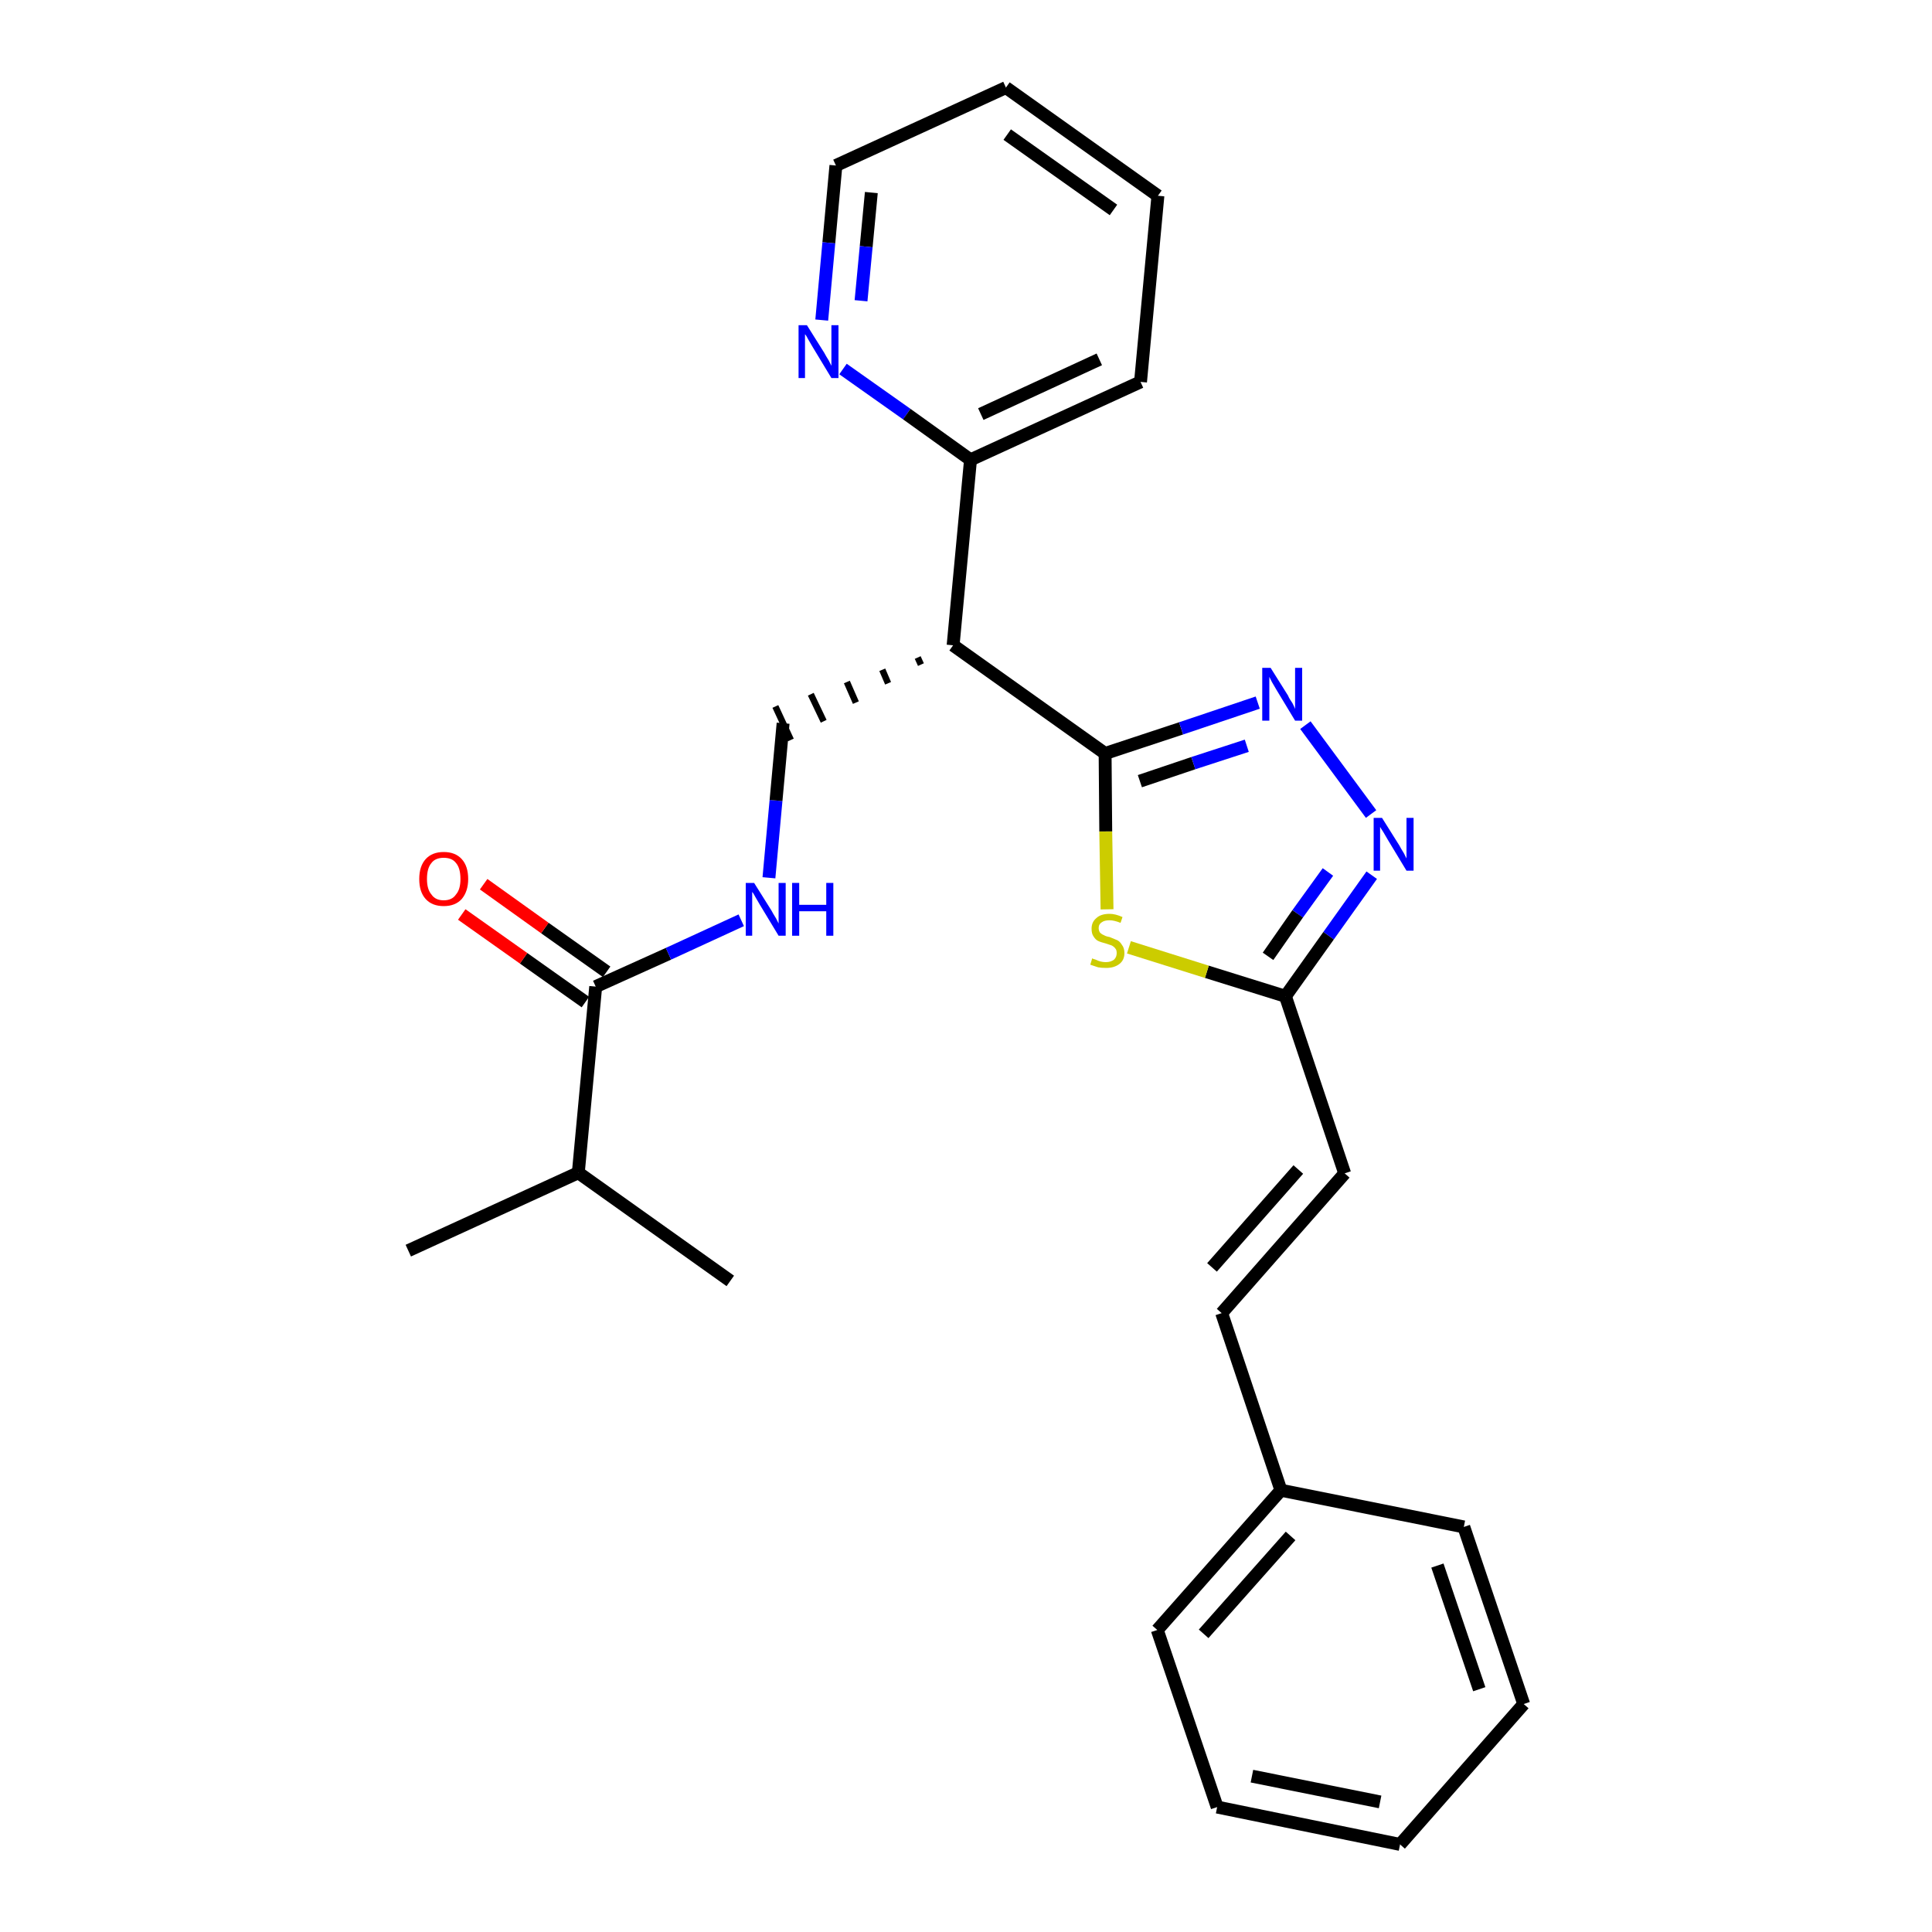 <?xml version='1.0' encoding='iso-8859-1'?>
<svg version='1.1' baseProfile='full'
              xmlns='http://www.w3.org/2000/svg'
                      xmlns:rdkit='http://www.rdkit.org/xml'
                      xmlns:xlink='http://www.w3.org/1999/xlink'
                  xml:space='preserve'
width='300px' height='300px' viewBox='0 0 300 300'>
<!-- END OF HEADER -->
<path class='bond-0 atom-0 atom-1' d='M 63.4,194.2 L 89.8,182.1' style='fill:none;fill-rule:evenodd;stroke:#000000;stroke-width:2.0px;stroke-linecap:butt;stroke-linejoin:miter;stroke-opacity:1' />
<path class='bond-1 atom-1 atom-2' d='M 89.8,182.1 L 113.4,198.9' style='fill:none;fill-rule:evenodd;stroke:#000000;stroke-width:2.0px;stroke-linecap:butt;stroke-linejoin:miter;stroke-opacity:1' />
<path class='bond-2 atom-1 atom-3' d='M 89.8,182.1 L 92.5,153.2' style='fill:none;fill-rule:evenodd;stroke:#000000;stroke-width:2.0px;stroke-linecap:butt;stroke-linejoin:miter;stroke-opacity:1' />
<path class='bond-3 atom-3 atom-4' d='M 94.2,150.9 L 84.6,144.1' style='fill:none;fill-rule:evenodd;stroke:#000000;stroke-width:2.0px;stroke-linecap:butt;stroke-linejoin:miter;stroke-opacity:1' />
<path class='bond-3 atom-3 atom-4' d='M 84.6,144.1 L 75.1,137.3' style='fill:none;fill-rule:evenodd;stroke:#FF0000;stroke-width:2.0px;stroke-linecap:butt;stroke-linejoin:miter;stroke-opacity:1' />
<path class='bond-3 atom-3 atom-4' d='M 90.9,155.6 L 81.3,148.8' style='fill:none;fill-rule:evenodd;stroke:#000000;stroke-width:2.0px;stroke-linecap:butt;stroke-linejoin:miter;stroke-opacity:1' />
<path class='bond-3 atom-3 atom-4' d='M 81.3,148.8 L 71.7,142.0' style='fill:none;fill-rule:evenodd;stroke:#FF0000;stroke-width:2.0px;stroke-linecap:butt;stroke-linejoin:miter;stroke-opacity:1' />
<path class='bond-4 atom-3 atom-5' d='M 92.5,153.2 L 103.8,148.1' style='fill:none;fill-rule:evenodd;stroke:#000000;stroke-width:2.0px;stroke-linecap:butt;stroke-linejoin:miter;stroke-opacity:1' />
<path class='bond-4 atom-3 atom-5' d='M 103.8,148.1 L 115.1,142.9' style='fill:none;fill-rule:evenodd;stroke:#0000FF;stroke-width:2.0px;stroke-linecap:butt;stroke-linejoin:miter;stroke-opacity:1' />
<path class='bond-5 atom-5 atom-6' d='M 119.4,136.3 L 120.5,124.3' style='fill:none;fill-rule:evenodd;stroke:#0000FF;stroke-width:2.0px;stroke-linecap:butt;stroke-linejoin:miter;stroke-opacity:1' />
<path class='bond-5 atom-5 atom-6' d='M 120.5,124.3 L 121.6,112.3' style='fill:none;fill-rule:evenodd;stroke:#000000;stroke-width:2.0px;stroke-linecap:butt;stroke-linejoin:miter;stroke-opacity:1' />
<path class='bond-6 atom-7 atom-6' d='M 142.5,102.1 L 143.0,103.2' style='fill:none;fill-rule:evenodd;stroke:#000000;stroke-width:1.0px;stroke-linecap:butt;stroke-linejoin:miter;stroke-opacity:1' />
<path class='bond-6 atom-7 atom-6' d='M 137.0,104.0 L 137.9,106.1' style='fill:none;fill-rule:evenodd;stroke:#000000;stroke-width:1.0px;stroke-linecap:butt;stroke-linejoin:miter;stroke-opacity:1' />
<path class='bond-6 atom-7 atom-6' d='M 131.5,105.9 L 132.9,109.1' style='fill:none;fill-rule:evenodd;stroke:#000000;stroke-width:1.0px;stroke-linecap:butt;stroke-linejoin:miter;stroke-opacity:1' />
<path class='bond-6 atom-7 atom-6' d='M 125.9,107.8 L 127.9,112.0' style='fill:none;fill-rule:evenodd;stroke:#000000;stroke-width:1.0px;stroke-linecap:butt;stroke-linejoin:miter;stroke-opacity:1' />
<path class='bond-6 atom-7 atom-6' d='M 120.4,109.7 L 122.8,114.9' style='fill:none;fill-rule:evenodd;stroke:#000000;stroke-width:1.0px;stroke-linecap:butt;stroke-linejoin:miter;stroke-opacity:1' />
<path class='bond-7 atom-7 atom-8' d='M 148.0,100.2 L 150.7,71.4' style='fill:none;fill-rule:evenodd;stroke:#000000;stroke-width:2.0px;stroke-linecap:butt;stroke-linejoin:miter;stroke-opacity:1' />
<path class='bond-13 atom-7 atom-14' d='M 148.0,100.2 L 171.6,117.0' style='fill:none;fill-rule:evenodd;stroke:#000000;stroke-width:2.0px;stroke-linecap:butt;stroke-linejoin:miter;stroke-opacity:1' />
<path class='bond-8 atom-8 atom-9' d='M 150.7,71.4 L 177.1,59.3' style='fill:none;fill-rule:evenodd;stroke:#000000;stroke-width:2.0px;stroke-linecap:butt;stroke-linejoin:miter;stroke-opacity:1' />
<path class='bond-8 atom-8 atom-9' d='M 152.3,64.3 L 170.7,55.8' style='fill:none;fill-rule:evenodd;stroke:#000000;stroke-width:2.0px;stroke-linecap:butt;stroke-linejoin:miter;stroke-opacity:1' />
<path class='bond-26 atom-13 atom-8' d='M 130.9,57.3 L 140.8,64.3' style='fill:none;fill-rule:evenodd;stroke:#0000FF;stroke-width:2.0px;stroke-linecap:butt;stroke-linejoin:miter;stroke-opacity:1' />
<path class='bond-26 atom-13 atom-8' d='M 140.8,64.3 L 150.7,71.4' style='fill:none;fill-rule:evenodd;stroke:#000000;stroke-width:2.0px;stroke-linecap:butt;stroke-linejoin:miter;stroke-opacity:1' />
<path class='bond-9 atom-9 atom-10' d='M 177.1,59.3 L 179.8,30.4' style='fill:none;fill-rule:evenodd;stroke:#000000;stroke-width:2.0px;stroke-linecap:butt;stroke-linejoin:miter;stroke-opacity:1' />
<path class='bond-10 atom-10 atom-11' d='M 179.8,30.4 L 156.2,13.6' style='fill:none;fill-rule:evenodd;stroke:#000000;stroke-width:2.0px;stroke-linecap:butt;stroke-linejoin:miter;stroke-opacity:1' />
<path class='bond-10 atom-10 atom-11' d='M 172.9,32.6 L 156.4,20.9' style='fill:none;fill-rule:evenodd;stroke:#000000;stroke-width:2.0px;stroke-linecap:butt;stroke-linejoin:miter;stroke-opacity:1' />
<path class='bond-11 atom-11 atom-12' d='M 156.2,13.6 L 129.8,25.7' style='fill:none;fill-rule:evenodd;stroke:#000000;stroke-width:2.0px;stroke-linecap:butt;stroke-linejoin:miter;stroke-opacity:1' />
<path class='bond-12 atom-12 atom-13' d='M 129.8,25.7 L 128.7,37.7' style='fill:none;fill-rule:evenodd;stroke:#000000;stroke-width:2.0px;stroke-linecap:butt;stroke-linejoin:miter;stroke-opacity:1' />
<path class='bond-12 atom-12 atom-13' d='M 128.7,37.7 L 127.6,49.7' style='fill:none;fill-rule:evenodd;stroke:#0000FF;stroke-width:2.0px;stroke-linecap:butt;stroke-linejoin:miter;stroke-opacity:1' />
<path class='bond-12 atom-12 atom-13' d='M 135.3,29.9 L 134.5,38.3' style='fill:none;fill-rule:evenodd;stroke:#000000;stroke-width:2.0px;stroke-linecap:butt;stroke-linejoin:miter;stroke-opacity:1' />
<path class='bond-12 atom-12 atom-13' d='M 134.5,38.3 L 133.7,46.7' style='fill:none;fill-rule:evenodd;stroke:#0000FF;stroke-width:2.0px;stroke-linecap:butt;stroke-linejoin:miter;stroke-opacity:1' />
<path class='bond-14 atom-14 atom-15' d='M 171.6,117.0 L 183.4,113.1' style='fill:none;fill-rule:evenodd;stroke:#000000;stroke-width:2.0px;stroke-linecap:butt;stroke-linejoin:miter;stroke-opacity:1' />
<path class='bond-14 atom-14 atom-15' d='M 183.4,113.1 L 195.3,109.1' style='fill:none;fill-rule:evenodd;stroke:#0000FF;stroke-width:2.0px;stroke-linecap:butt;stroke-linejoin:miter;stroke-opacity:1' />
<path class='bond-14 atom-14 atom-15' d='M 177.0,121.3 L 185.3,118.5' style='fill:none;fill-rule:evenodd;stroke:#000000;stroke-width:2.0px;stroke-linecap:butt;stroke-linejoin:miter;stroke-opacity:1' />
<path class='bond-14 atom-14 atom-15' d='M 185.3,118.5 L 193.6,115.8' style='fill:none;fill-rule:evenodd;stroke:#0000FF;stroke-width:2.0px;stroke-linecap:butt;stroke-linejoin:miter;stroke-opacity:1' />
<path class='bond-27 atom-26 atom-14' d='M 171.9,141.2 L 171.7,129.1' style='fill:none;fill-rule:evenodd;stroke:#CCCC00;stroke-width:2.0px;stroke-linecap:butt;stroke-linejoin:miter;stroke-opacity:1' />
<path class='bond-27 atom-26 atom-14' d='M 171.7,129.1 L 171.6,117.0' style='fill:none;fill-rule:evenodd;stroke:#000000;stroke-width:2.0px;stroke-linecap:butt;stroke-linejoin:miter;stroke-opacity:1' />
<path class='bond-15 atom-15 atom-16' d='M 202.7,112.6 L 212.9,126.4' style='fill:none;fill-rule:evenodd;stroke:#0000FF;stroke-width:2.0px;stroke-linecap:butt;stroke-linejoin:miter;stroke-opacity:1' />
<path class='bond-16 atom-16 atom-17' d='M 213.0,135.9 L 206.3,145.3' style='fill:none;fill-rule:evenodd;stroke:#0000FF;stroke-width:2.0px;stroke-linecap:butt;stroke-linejoin:miter;stroke-opacity:1' />
<path class='bond-16 atom-16 atom-17' d='M 206.3,145.3 L 199.6,154.7' style='fill:none;fill-rule:evenodd;stroke:#000000;stroke-width:2.0px;stroke-linecap:butt;stroke-linejoin:miter;stroke-opacity:1' />
<path class='bond-16 atom-16 atom-17' d='M 206.2,135.4 L 201.5,141.9' style='fill:none;fill-rule:evenodd;stroke:#0000FF;stroke-width:2.0px;stroke-linecap:butt;stroke-linejoin:miter;stroke-opacity:1' />
<path class='bond-16 atom-16 atom-17' d='M 201.5,141.9 L 196.9,148.5' style='fill:none;fill-rule:evenodd;stroke:#000000;stroke-width:2.0px;stroke-linecap:butt;stroke-linejoin:miter;stroke-opacity:1' />
<path class='bond-17 atom-17 atom-18' d='M 199.6,154.7 L 208.8,182.2' style='fill:none;fill-rule:evenodd;stroke:#000000;stroke-width:2.0px;stroke-linecap:butt;stroke-linejoin:miter;stroke-opacity:1' />
<path class='bond-25 atom-17 atom-26' d='M 199.6,154.7 L 187.4,150.9' style='fill:none;fill-rule:evenodd;stroke:#000000;stroke-width:2.0px;stroke-linecap:butt;stroke-linejoin:miter;stroke-opacity:1' />
<path class='bond-25 atom-17 atom-26' d='M 187.4,150.9 L 175.3,147.1' style='fill:none;fill-rule:evenodd;stroke:#CCCC00;stroke-width:2.0px;stroke-linecap:butt;stroke-linejoin:miter;stroke-opacity:1' />
<path class='bond-18 atom-18 atom-19' d='M 208.8,182.2 L 189.7,203.9' style='fill:none;fill-rule:evenodd;stroke:#000000;stroke-width:2.0px;stroke-linecap:butt;stroke-linejoin:miter;stroke-opacity:1' />
<path class='bond-18 atom-18 atom-19' d='M 201.6,181.6 L 188.2,196.8' style='fill:none;fill-rule:evenodd;stroke:#000000;stroke-width:2.0px;stroke-linecap:butt;stroke-linejoin:miter;stroke-opacity:1' />
<path class='bond-19 atom-19 atom-20' d='M 189.7,203.9 L 198.9,231.4' style='fill:none;fill-rule:evenodd;stroke:#000000;stroke-width:2.0px;stroke-linecap:butt;stroke-linejoin:miter;stroke-opacity:1' />
<path class='bond-20 atom-20 atom-21' d='M 198.9,231.4 L 179.7,253.1' style='fill:none;fill-rule:evenodd;stroke:#000000;stroke-width:2.0px;stroke-linecap:butt;stroke-linejoin:miter;stroke-opacity:1' />
<path class='bond-20 atom-20 atom-21' d='M 200.4,238.5 L 186.9,253.7' style='fill:none;fill-rule:evenodd;stroke:#000000;stroke-width:2.0px;stroke-linecap:butt;stroke-linejoin:miter;stroke-opacity:1' />
<path class='bond-28 atom-25 atom-20' d='M 227.3,237.1 L 198.9,231.4' style='fill:none;fill-rule:evenodd;stroke:#000000;stroke-width:2.0px;stroke-linecap:butt;stroke-linejoin:miter;stroke-opacity:1' />
<path class='bond-21 atom-21 atom-22' d='M 179.7,253.1 L 189.0,280.6' style='fill:none;fill-rule:evenodd;stroke:#000000;stroke-width:2.0px;stroke-linecap:butt;stroke-linejoin:miter;stroke-opacity:1' />
<path class='bond-22 atom-22 atom-23' d='M 189.0,280.6 L 217.4,286.4' style='fill:none;fill-rule:evenodd;stroke:#000000;stroke-width:2.0px;stroke-linecap:butt;stroke-linejoin:miter;stroke-opacity:1' />
<path class='bond-22 atom-22 atom-23' d='M 194.4,275.8 L 214.3,279.8' style='fill:none;fill-rule:evenodd;stroke:#000000;stroke-width:2.0px;stroke-linecap:butt;stroke-linejoin:miter;stroke-opacity:1' />
<path class='bond-23 atom-23 atom-24' d='M 217.4,286.4 L 236.6,264.6' style='fill:none;fill-rule:evenodd;stroke:#000000;stroke-width:2.0px;stroke-linecap:butt;stroke-linejoin:miter;stroke-opacity:1' />
<path class='bond-24 atom-24 atom-25' d='M 236.6,264.6 L 227.3,237.1' style='fill:none;fill-rule:evenodd;stroke:#000000;stroke-width:2.0px;stroke-linecap:butt;stroke-linejoin:miter;stroke-opacity:1' />
<path class='bond-24 atom-24 atom-25' d='M 229.7,262.3 L 223.2,243.1' style='fill:none;fill-rule:evenodd;stroke:#000000;stroke-width:2.0px;stroke-linecap:butt;stroke-linejoin:miter;stroke-opacity:1' />
<path  class='atom-4' d='M 65.1 136.5
Q 65.1 134.5, 66.1 133.4
Q 67.1 132.3, 68.9 132.3
Q 70.7 132.3, 71.7 133.4
Q 72.7 134.5, 72.7 136.5
Q 72.7 138.4, 71.7 139.6
Q 70.7 140.7, 68.9 140.7
Q 67.1 140.7, 66.1 139.6
Q 65.1 138.5, 65.1 136.5
M 68.9 139.8
Q 70.2 139.8, 70.8 138.9
Q 71.5 138.1, 71.5 136.5
Q 71.5 134.8, 70.8 134.0
Q 70.2 133.2, 68.9 133.2
Q 67.6 133.2, 67.0 134.0
Q 66.3 134.8, 66.3 136.5
Q 66.3 138.1, 67.0 138.9
Q 67.6 139.8, 68.9 139.8
' fill='#FF0000'/>
<path  class='atom-5' d='M 117.1 137.1
L 119.8 141.4
Q 120.0 141.8, 120.5 142.6
Q 120.9 143.4, 120.9 143.4
L 120.9 137.1
L 122.0 137.1
L 122.0 145.3
L 120.9 145.3
L 118.0 140.5
Q 117.7 140.0, 117.3 139.3
Q 117.0 138.7, 116.8 138.5
L 116.8 145.3
L 115.8 145.3
L 115.8 137.1
L 117.1 137.1
' fill='#0000FF'/>
<path  class='atom-5' d='M 123.0 137.1
L 124.1 137.1
L 124.1 140.5
L 128.3 140.5
L 128.3 137.1
L 129.4 137.1
L 129.4 145.3
L 128.3 145.3
L 128.3 141.5
L 124.1 141.5
L 124.1 145.3
L 123.0 145.3
L 123.0 137.1
' fill='#0000FF'/>
<path  class='atom-13' d='M 125.3 50.5
L 128.0 54.8
Q 128.2 55.2, 128.7 56.0
Q 129.1 56.8, 129.1 56.8
L 129.1 50.5
L 130.2 50.5
L 130.2 58.7
L 129.1 58.7
L 126.2 53.9
Q 125.9 53.4, 125.5 52.7
Q 125.2 52.1, 125.0 51.9
L 125.0 58.7
L 124.0 58.7
L 124.0 50.5
L 125.3 50.5
' fill='#0000FF'/>
<path  class='atom-15' d='M 197.3 103.7
L 200.0 108.0
Q 200.2 108.5, 200.7 109.2
Q 201.1 110.0, 201.1 110.1
L 201.1 103.7
L 202.2 103.7
L 202.2 111.9
L 201.1 111.9
L 198.2 107.1
Q 197.9 106.6, 197.5 105.9
Q 197.2 105.3, 197.1 105.1
L 197.1 111.9
L 196.0 111.9
L 196.0 103.7
L 197.3 103.7
' fill='#0000FF'/>
<path  class='atom-16' d='M 214.6 127.0
L 217.3 131.3
Q 217.5 131.7, 218.0 132.5
Q 218.4 133.3, 218.4 133.3
L 218.4 127.0
L 219.5 127.0
L 219.5 135.2
L 218.4 135.2
L 215.5 130.4
Q 215.2 129.9, 214.8 129.2
Q 214.4 128.6, 214.3 128.4
L 214.3 135.2
L 213.3 135.2
L 213.3 127.0
L 214.6 127.0
' fill='#0000FF'/>
<path  class='atom-26' d='M 169.6 148.8
Q 169.7 148.9, 170.1 149.0
Q 170.5 149.2, 170.9 149.3
Q 171.3 149.4, 171.7 149.4
Q 172.5 149.4, 173.0 149.0
Q 173.4 148.6, 173.4 148.0
Q 173.4 147.5, 173.2 147.3
Q 173.0 147.0, 172.6 146.8
Q 172.3 146.7, 171.7 146.5
Q 170.9 146.3, 170.5 146.1
Q 170.1 145.9, 169.8 145.4
Q 169.5 145.0, 169.5 144.2
Q 169.5 143.2, 170.2 142.6
Q 170.9 141.9, 172.3 141.9
Q 173.2 141.9, 174.3 142.4
L 174.0 143.3
Q 173.0 142.9, 172.3 142.9
Q 171.5 142.9, 171.1 143.2
Q 170.6 143.5, 170.6 144.1
Q 170.6 144.5, 170.8 144.8
Q 171.1 145.1, 171.4 145.2
Q 171.7 145.4, 172.3 145.5
Q 173.0 145.8, 173.5 146.0
Q 173.9 146.2, 174.2 146.7
Q 174.6 147.2, 174.6 148.0
Q 174.6 149.1, 173.8 149.7
Q 173.0 150.3, 171.8 150.3
Q 171.0 150.3, 170.5 150.2
Q 169.9 150.0, 169.3 149.8
L 169.6 148.8
' fill='#CCCC00'/>
</svg>
